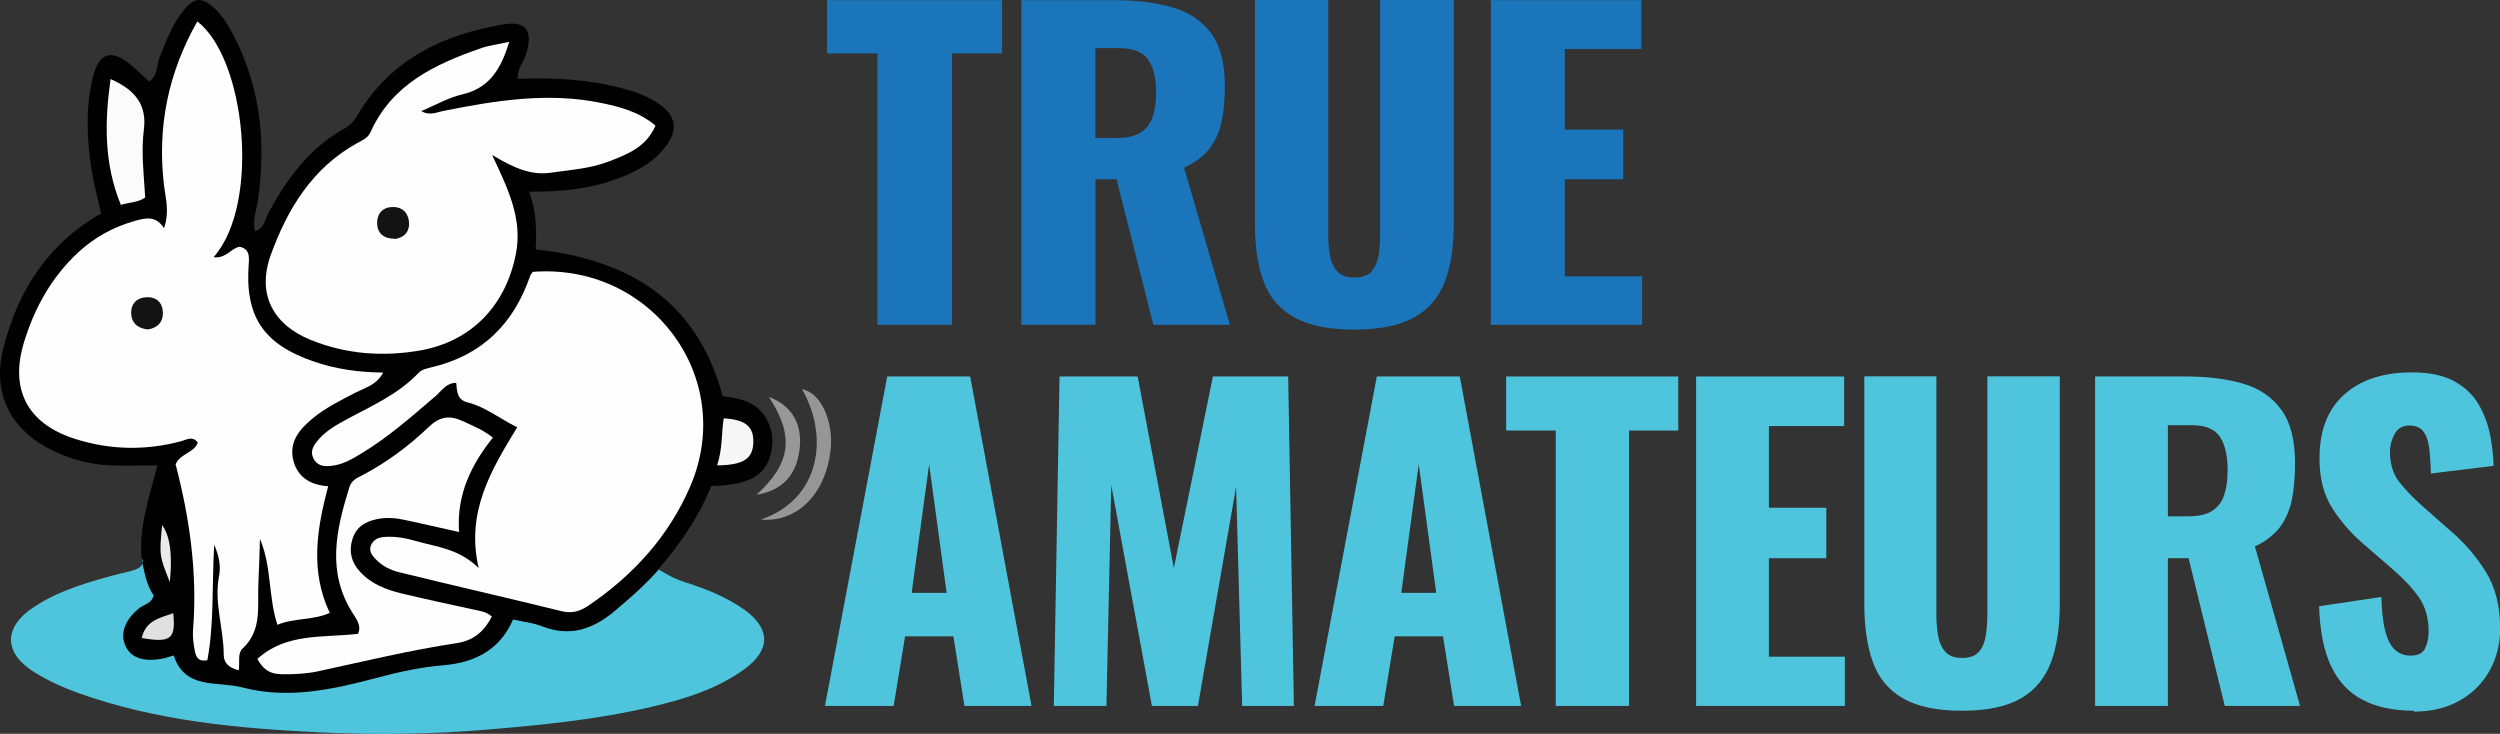 <svg version="1.1" viewBox="0 0 865.36 254" xml:space="preserve" xmlns="http://www.w3.org/2000/svg">
 <rect x="0" y="0" width="865.36" height="254" fill="#333333" stroke="none"/>
 <defs>
  <style>
   .cls-1 {fill: #fefefe;}
   .cls-1, .cls-2, .cls-3, .cls-4, .cls-5, .cls-6, .cls-7, .cls-8, .cls-9, .cls-10, .cls-11, .cls-12 {stroke-width: 0px;}
   .cls-2 {fill: #f7f6f6;}
   .cls-3 {fill: #010101;}
   .cls-4 {fill: #e0e0e0;}
   .cls-5 {fill: #4ec5dc;}
   .cls-6 {fill: #989898;}
   .cls-7 {fill: #969696;}
   .cls-8 {fill: #141313;}
   .cls-9 {fill: #1b75bb;}
   .cls-10 {fill: #fbfbfb;}
   .cls-11 {fill: #ebeaea;}
   .cls-12 {fill: #131313;}
  </style>
 </defs>
 <g transform="matrix(9.152 0 0 9.152 -107.79 -788.16)">
  <path class="cls-3" d="m17.14 107.28c-0.13-1.19 0.27-2.3 0.59-3.56-0.64 0-1.21 0.02-1.79 0-0.79-0.03-1.55-0.25-2.25-0.6-1.53-0.77-2.21-2.15-1.79-3.81 0.54-2.16 1.65-3.94 3.7-5.12-0.12-0.54-0.27-1.1-0.36-1.66-0.18-1.16-0.23-2.33 0.05-3.49 0.23-0.94 0.7-1.08 1.45-0.46 0.22 0.19 0.43 0.4 0.68 0.62 0.33-0.2 0.27-0.6 0.39-0.9 0.25-0.64 0.49-1.28 0.93-1.81 0.39-0.48 0.69-0.48 1.15-0.06 0.34 0.32 0.56 0.71 0.77 1.12 0.99 1.96 1.18 4.03 0.87 6.17-0.06 0.38-0.22 0.74-0.1 1.15 0.35-0.13 0.37-0.46 0.5-0.7 0.71-1.31 1.57-2.48 2.91-3.21 0.24-0.13 0.37-0.34 0.51-0.57 1.25-2.05 3.21-2.97 5.48-3.35 0.86-0.14 1.11 0.25 0.85 1.11-0.09 0.3-0.34 0.55-0.32 0.95 1.31-0.05 2.61 0.01 3.88 0.34 0.54 0.14 1.07 0.32 1.52 0.65 0.58 0.44 0.66 0.92 0.23 1.52-0.5 0.69-1.23 1.05-2.01 1.32-0.99 0.35-2.03 0.44-3.19 0.44 0.28 0.73 0.28 1.43 0.25 2.18 3.49 0.39 6.08 1.89 7.07 5.55 0.57 0.08 1.22 0.17 1.61 0.78 0.21 0.34 0.31 0.71 0.26 1.12-0.12 1.04-0.76 1.47-2.3 1.5-0.46 1.15-1.18 2.19-2 3.15-0.44 1.48-2.51 2.78-4.09 2.47-0.81-0.16-1.42-0.17-1.97 0.57-0.4 0.54-1.11 0.69-1.76 0.78-1.53 0.2-3.01 0.59-4.51 0.92-1.72 0.37-3.41 0.08-5.04-0.34-0.78-0.2-1.47-0.71-2.32-0.88-0.73-0.14-1.01-1.15-0.46-1.76 0.6-0.66 0.64-1.36 0.61-2.14z"/>
  <path class="cls-5" d="m17.14 107.28c0.06 0.27 0.15 0.96 0.45 1.35-0.07 0.32-0.38 0.35-0.57 0.51-0.53 0.44-0.72 0.96-0.48 1.44 0.2 0.42 0.68 0.58 1.37 0.45 0.13-0.02 0.25-0.07 0.44-0.12 0.42 1.31 1.66 0.96 2.6 1.21 1.72 0.45 3.41 0.08 5.1-0.37 0.82-0.22 1.65-0.4 2.5-0.47 1.18-0.1 2.14-0.58 2.63-1.73 0.42 0.09 0.78 0.13 1.11 0.26 1.03 0.4 1.89 0.12 2.71-0.56 0.6-0.5 1.18-1.01 1.69-1.59 0.42 0.25 0.67 0.38 1.03 0.49 0.78 0.25 1.53 0.55 2.2 1.02 1.01 0.72 1.01 1.53 0.01 2.26-1.05 0.76-2.27 1.13-3.5 1.42-2.03 0.48-4.09 0.68-6.17 0.86-2.12 0.18-4.24 0.21-6.35 0.11-3.11-0.15-6.23-0.43-9.2-1.5-0.55-0.2-1.08-0.44-1.59-0.75-1.21-0.73-1.24-1.73-0.05-2.5 0.99-0.65 2.13-0.96 3.26-1.26 0.34-0.09 0.92-0.14 0.84-0.53z"/>
  <path class="cls-7" d="m40.55 105.77c2.23-0.75 2.61-3.11 1.56-4.93 0.71 0.12 1.21 1.21 1.08 2.33-0.2 1.66-1.28 2.72-2.64 2.6z"/>
  <path class="cls-6" d="m40.85 101.13c0.9 0.33 1.28 1.05 1.17 1.98-0.12 0.99-0.67 1.57-1.63 1.72 1.3-1.18 1.45-2.21 0.46-3.71z"/>
  <path class="cls-1" d="m19.87 95.85c0.49 0.04 0.64-0.35 0.98-0.4 0.31 0.08 0.36 0.28 0.34 0.58-0.17 2.04 0.53 3.1 2.45 3.76 0.84 0.29 1.7 0.41 2.63 0.42-0.24 0.46-0.67 0.57-1.03 0.75-0.58 0.3-1.17 0.59-1.67 1.01-0.46 0.39-0.85 0.85-0.71 1.51 0.14 0.64 0.6 0.98 1.33 1.03-0.43 1.62-0.69 3.2 0.06 4.79-0.65 0.29-1.33 0.18-1.98 0.45-0.35-1.07-0.21-2.19-0.66-3.25-0.02 0.57-0.03 1.13-0.06 1.7-0.04 0.85 0.15 1.76-0.6 2.45-0.19 0.18-0.1 0.49-0.14 0.82-0.37-0.09-0.57-0.28-0.57-0.58 0-1-0.37-1.96-0.18-2.97 0.07-0.34 0.03-0.71-0.18-1.2-0.09 1.56 0 2.99-0.26 4.37-0.38 0.07-0.44-0.17-0.48-0.39-0.05-0.25-0.08-0.52-0.06-0.77 0.17-2.13-0.13-4.22-0.66-6.25 0.17-0.41 0.69-0.42 0.84-0.82-0.19-0.26-0.41-0.12-0.61-0.06-1.36 0.37-2.72 0.34-4.06-0.09-1.79-0.58-2.45-1.88-1.9-3.66 0.4-1.3 1.04-2.45 2.05-3.39 0.61-0.56 1.31-0.95 2.12-1.18 0.41-0.12 0.81-0.22 1.12 0.27 0.22-0.62 0.06-1.12 0-1.63-0.26-2.2 0.16-4.25 1.26-6.19 1.82 1.38 2.4 6.87 0.63 8.9z"/>
  <path class="cls-1" d="m29.89 107.64c-0.51-2.14 0.46-3.74 1.45-5.36-0.67-0.33-1.2-0.77-1.87-0.94-0.42-0.1-0.4-0.43-0.44-0.74-0.39 0-0.56 0.32-0.79 0.51-0.89 0.76-1.77 1.54-2.78 2.15-0.36 0.22-0.73 0.44-1.17 0.48-0.28 0.03-0.53-0.01-0.66-0.29-0.12-0.24-0.02-0.44 0.13-0.63 0.27-0.34 0.63-0.57 1-0.77 1-0.55 2.06-0.99 2.86-1.84 0.1-0.11 0.29-0.15 0.44-0.19 1.92-0.44 3.14-1.63 3.77-3.47 0.02-0.06 0.07-0.1 0.1-0.15 4.49-0.34 7.71 4.01 5.96 8.1-0.81 1.89-2.16 3.38-3.88 4.54-0.32 0.21-0.62 0.29-1.01 0.19-2.03-0.5-4.06-0.96-6.09-1.46-0.35-0.08-0.68-0.24-0.93-0.51-0.14-0.14-0.26-0.32-0.17-0.52 0.08-0.19 0.25-0.29 0.47-0.31 0.43-0.04 0.85 0.04 1.26 0.16 0.77 0.22 1.61 0.28 2.37 1.04z"/>
  <path class="cls-1" d="m31.04 87.69c-0.31 1.04-0.75 1.76-1.78 2-0.53 0.12-1.01 0.41-1.55 0.63 0.32 0.19 0.59 0.04 0.86-0.01 1.96-0.39 3.93-0.71 5.93-0.3 0.74 0.15 1.45 0.34 2.07 0.86-0.35 0.81-1.05 1.08-1.75 1.35-0.71 0.28-1.46 0.32-2.2 0.43-0.77 0.11-1.41-0.18-2.23-0.67 0.64 1.35 1.15 2.45 0.9 3.74-0.38 1.94-1.66 3.3-3.6 3.65-1.41 0.25-2.81 0.15-4.15-0.39-1.46-0.59-2.05-1.76-1.52-3.22 0.63-1.74 1.57-3.29 3.27-4.23 0.2-0.11 0.41-0.19 0.51-0.43 0.81-1.79 2.42-2.55 4.15-3.15 0.3-0.11 0.63-0.15 1.1-0.25z"/>
  <path class="cls-1" d="m21.51 111.04c1.11-1 2.48-0.79 3.81-0.95 0.13-0.29-0.04-0.53-0.19-0.76-1.01-1.57-0.64-3.17-0.14-4.78 0.07-0.24 0.27-0.35 0.48-0.45 0.93-0.49 1.77-1.11 2.52-1.83 0.43-0.41 0.8-0.45 1.3-0.22 0.35 0.17 0.72 0.3 1.13 0.62-0.81 1.01-1.38 2.15-1.28 3.57-0.72-0.16-1.37-0.31-2.02-0.45-0.35-0.08-0.71-0.11-1.07-0.04-0.44 0.09-0.79 0.28-0.94 0.75-0.15 0.48-0.04 0.9 0.3 1.26 0.42 0.45 0.97 0.66 1.54 0.8 0.92 0.22 1.84 0.42 2.77 0.62 0.22 0.05 0.45 0.07 0.66 0.26-0.28 0.54-0.67 0.9-1.31 1-1.78 0.27-3.52 0.69-5.27 1.07-0.41 0.09-0.84 0.11-1.26 0.11-0.35 0-0.73-0.02-1.02-0.57z"/>
  <path class="cls-10" d="m17.27 93.59c-0.29 0.2-0.59 0.17-0.92 0.28-0.64-1.55-0.62-3.14-0.39-4.76 0.97 0.42 1.37 1.01 1.26 1.9-0.11 0.87 0 1.73 0.05 2.58z"/>
  <path class="cls-2" d="m38.9 103.72c0.21-0.63 0.16-1.21 0.25-1.78 0.82 0.05 1.13 0.31 1.12 0.89-0.01 0.63-0.35 0.88-1.37 0.89z"/>
  <path class="cls-4" d="m18.33 109.31c0.1 0.98-0.09 1.13-1.19 0.94 0.14-0.66 0.68-0.76 1.19-0.94z"/>
  <path class="cls-11" d="m18.2 108.13c-0.4-0.99-0.4-1.02-0.29-2.15q0.45 0.61 0.29 2.15z"/>
  <path class="cls-8" d="m17.37 98.58c-0.36-0.04-0.61-0.22-0.63-0.59-0.02-0.38 0.21-0.61 0.57-0.63 0.37-0.02 0.61 0.19 0.63 0.57 0.01 0.37-0.2 0.59-0.57 0.65z"/>
  <path class="cls-12" d="m26.72 95.15c-0.43 0-0.66-0.2-0.68-0.57-0.01-0.36 0.19-0.62 0.57-0.63 0.38-0.02 0.61 0.22 0.64 0.58 0.02 0.37-0.2 0.58-0.54 0.63z"/>
 </g>
 <g transform="matrix(1.032 0 0 1 -9.124 0)">
  <path class="cls-9" d="m303.15 112.44v-93.945h-16.915v-18.436h58.715v18.436h-16.793v93.945h-24.946z"/>
  <path class="cls-9" d="m351.4 112.44v-112.38h30.97c7.606 0 14.177 0.852 19.714 2.495 5.537 1.643 9.857 4.624 12.96 8.944 3.103 4.32 4.624 10.404 4.624 18.253 0 4.624-0.365 8.762-1.095 12.352-0.73 3.59-2.13 6.754-4.077 9.37-2.008 2.616-4.807 4.807-8.518 6.571l15.394 54.395h-25.677l-12.352-50.38h-7.058v50.38h-24.825zm24.825-64.678h6.936c3.529 0 6.267-0.609 8.214-1.886 1.947-1.278 3.286-3.042 4.077-5.415 0.791-2.373 1.156-5.233 1.156-8.518 0-4.807-0.852-8.579-2.616-11.256-1.764-2.677-4.989-4.016-9.735-4.016h-8.031z"/>
  <path class="cls-9" d="m463.11 114.08c-8.579 0-15.333-1.399-20.201-4.259-4.868-2.799-8.275-6.936-10.222-12.352-1.947-5.415-2.921-12.047-2.921-19.896v-77.577h24.581v81.289c0 2.312 0.183 4.624 0.548 6.936 0.365 2.312 1.156 4.198 2.434 5.659 1.278 1.46 3.164 2.19 5.78 2.19 2.616 0 4.624-0.73 5.841-2.19 1.217-1.46 1.947-3.346 2.312-5.659 0.304-2.312 0.487-4.624 0.487-6.936v-81.289h24.703v77.577c0 7.849-0.974 14.481-2.981 19.896-2.008 5.415-5.415 9.553-10.222 12.352-4.807 2.799-11.5 4.259-20.14 4.259z"/>
  <path class="cls-9" d="m508.87 112.44v-112.38h50.501v16.915h-25.677v27.867h19.592v17.219h-19.592v33.586h25.92v16.793h-50.806z"/>
 </g>
 <g transform="matrix(6.174 0 0 6.174 -296.65 -431.58)">
  <path class="cls-5" d="m94.3 109.48 3.49-18.47h4.65l3.44 18.47h-3.76l-0.62-3.9h-2.71l-0.64 3.9zm4.86-6.34h1.96l-0.98-7.21z"/>
  <path class="cls-5" d="m107.13 109.48 0.32-18.47h4.38l2.03 10.74 2.19-10.74h4.22l0.32 18.47h-2.9l-0.34-12.29-2.14 12.29h-2.58l-2.28-12.38-0.27 12.38h-2.94z"/>
  <path class="cls-5" d="m121.75 109.48 3.49-18.47h4.65l3.44 18.47h-3.76l-0.62-3.9h-2.71l-0.64 3.9zm4.86-6.34h1.96l-0.98-7.21z"/>
  <path class="cls-5" d="m135.27 109.48v-15.44h-2.78v-3.03h9.65v3.03h-2.76v15.44h-4.1z"/>
  <path class="cls-5" d="m143.14 109.48v-18.47h8.3v2.78h-4.22v4.58h3.22v2.83h-3.22v5.52h4.26v2.76h-8.35z"/>
  <path class="cls-5" d="m158.05 109.75c-1.41 0-2.52-0.23-3.32-0.7-0.8-0.46-1.36-1.14-1.68-2.03s-0.48-1.98-0.48-3.27v-12.75h4.04v13.36c0 0.38 0.03 0.76 0.09 1.14s0.19 0.69 0.4 0.93 0.52 0.36 0.95 0.36 0.76-0.12 0.96-0.36 0.32-0.55 0.38-0.93c0.05-0.38 0.08-0.76 0.08-1.14v-13.36h4.06v12.75c0 1.29-0.16 2.38-0.49 3.27s-0.89 1.57-1.68 2.03-1.89 0.7-3.31 0.7z"/>
  <path class="cls-5" d="m165.51 109.48v-18.47h5.08c1.25 0 2.33 0.14 3.24 0.41s1.62 0.76 2.13 1.47 0.76 1.71 0.76 3c0 0.76-0.06 1.44-0.18 2.03s-0.35 1.11-0.67 1.54c-0.33 0.43-0.79 0.79-1.4 1.08l2.53 8.94h-4.22l-2.03-8.28h-1.16v8.28zm4.08-10.63h1.14c0.58 0 1.03-0.1 1.35-0.31s0.54-0.5 0.67-0.89 0.19-0.86 0.19-1.4c0-0.79-0.14-1.41-0.43-1.85s-0.82-0.66-1.6-0.66h-1.32z"/>
  <path class="cls-5" d="m183.39 109.75c-1.16 0-2.12-0.21-2.9-0.62s-1.36-1.05-1.76-1.9c-0.4-0.86-0.62-1.97-0.66-3.34l3.49-0.52c0.02 0.79 0.09 1.43 0.22 1.92s0.31 0.84 0.55 1.05 0.52 0.32 0.86 0.32c0.43 0 0.7-0.14 0.83-0.43s0.19-0.59 0.19-0.91c0-0.76-0.18-1.4-0.55-1.93-0.36-0.52-0.86-1.05-1.48-1.58l-1.6-1.39c-0.7-0.59-1.29-1.27-1.77-2.02s-0.72-1.68-0.72-2.79c0-1.57 0.46-2.76 1.39-3.59s2.19-1.24 3.79-1.24c0.99 0 1.78 0.17 2.38 0.5s1.06 0.77 1.37 1.31 0.52 1.11 0.64 1.71c0.11 0.6 0.18 1.17 0.19 1.72l-3.51 0.43c-0.02-0.55-0.05-1.02-0.1-1.43-0.05-0.4-0.16-0.71-0.33-0.93s-0.43-0.33-0.78-0.33c-0.38 0-0.66 0.16-0.83 0.48s-0.26 0.64-0.26 0.96c0 0.68 0.16 1.24 0.49 1.68 0.33 0.43 0.76 0.89 1.29 1.36l1.53 1.35c0.81 0.68 1.49 1.46 2.04 2.33s0.83 1.94 0.83 3.22c0 0.87-0.2 1.65-0.59 2.36-0.4 0.71-0.95 1.27-1.68 1.68-0.72 0.41-1.58 0.62-2.57 0.62z"/>
 </g>
</svg>
